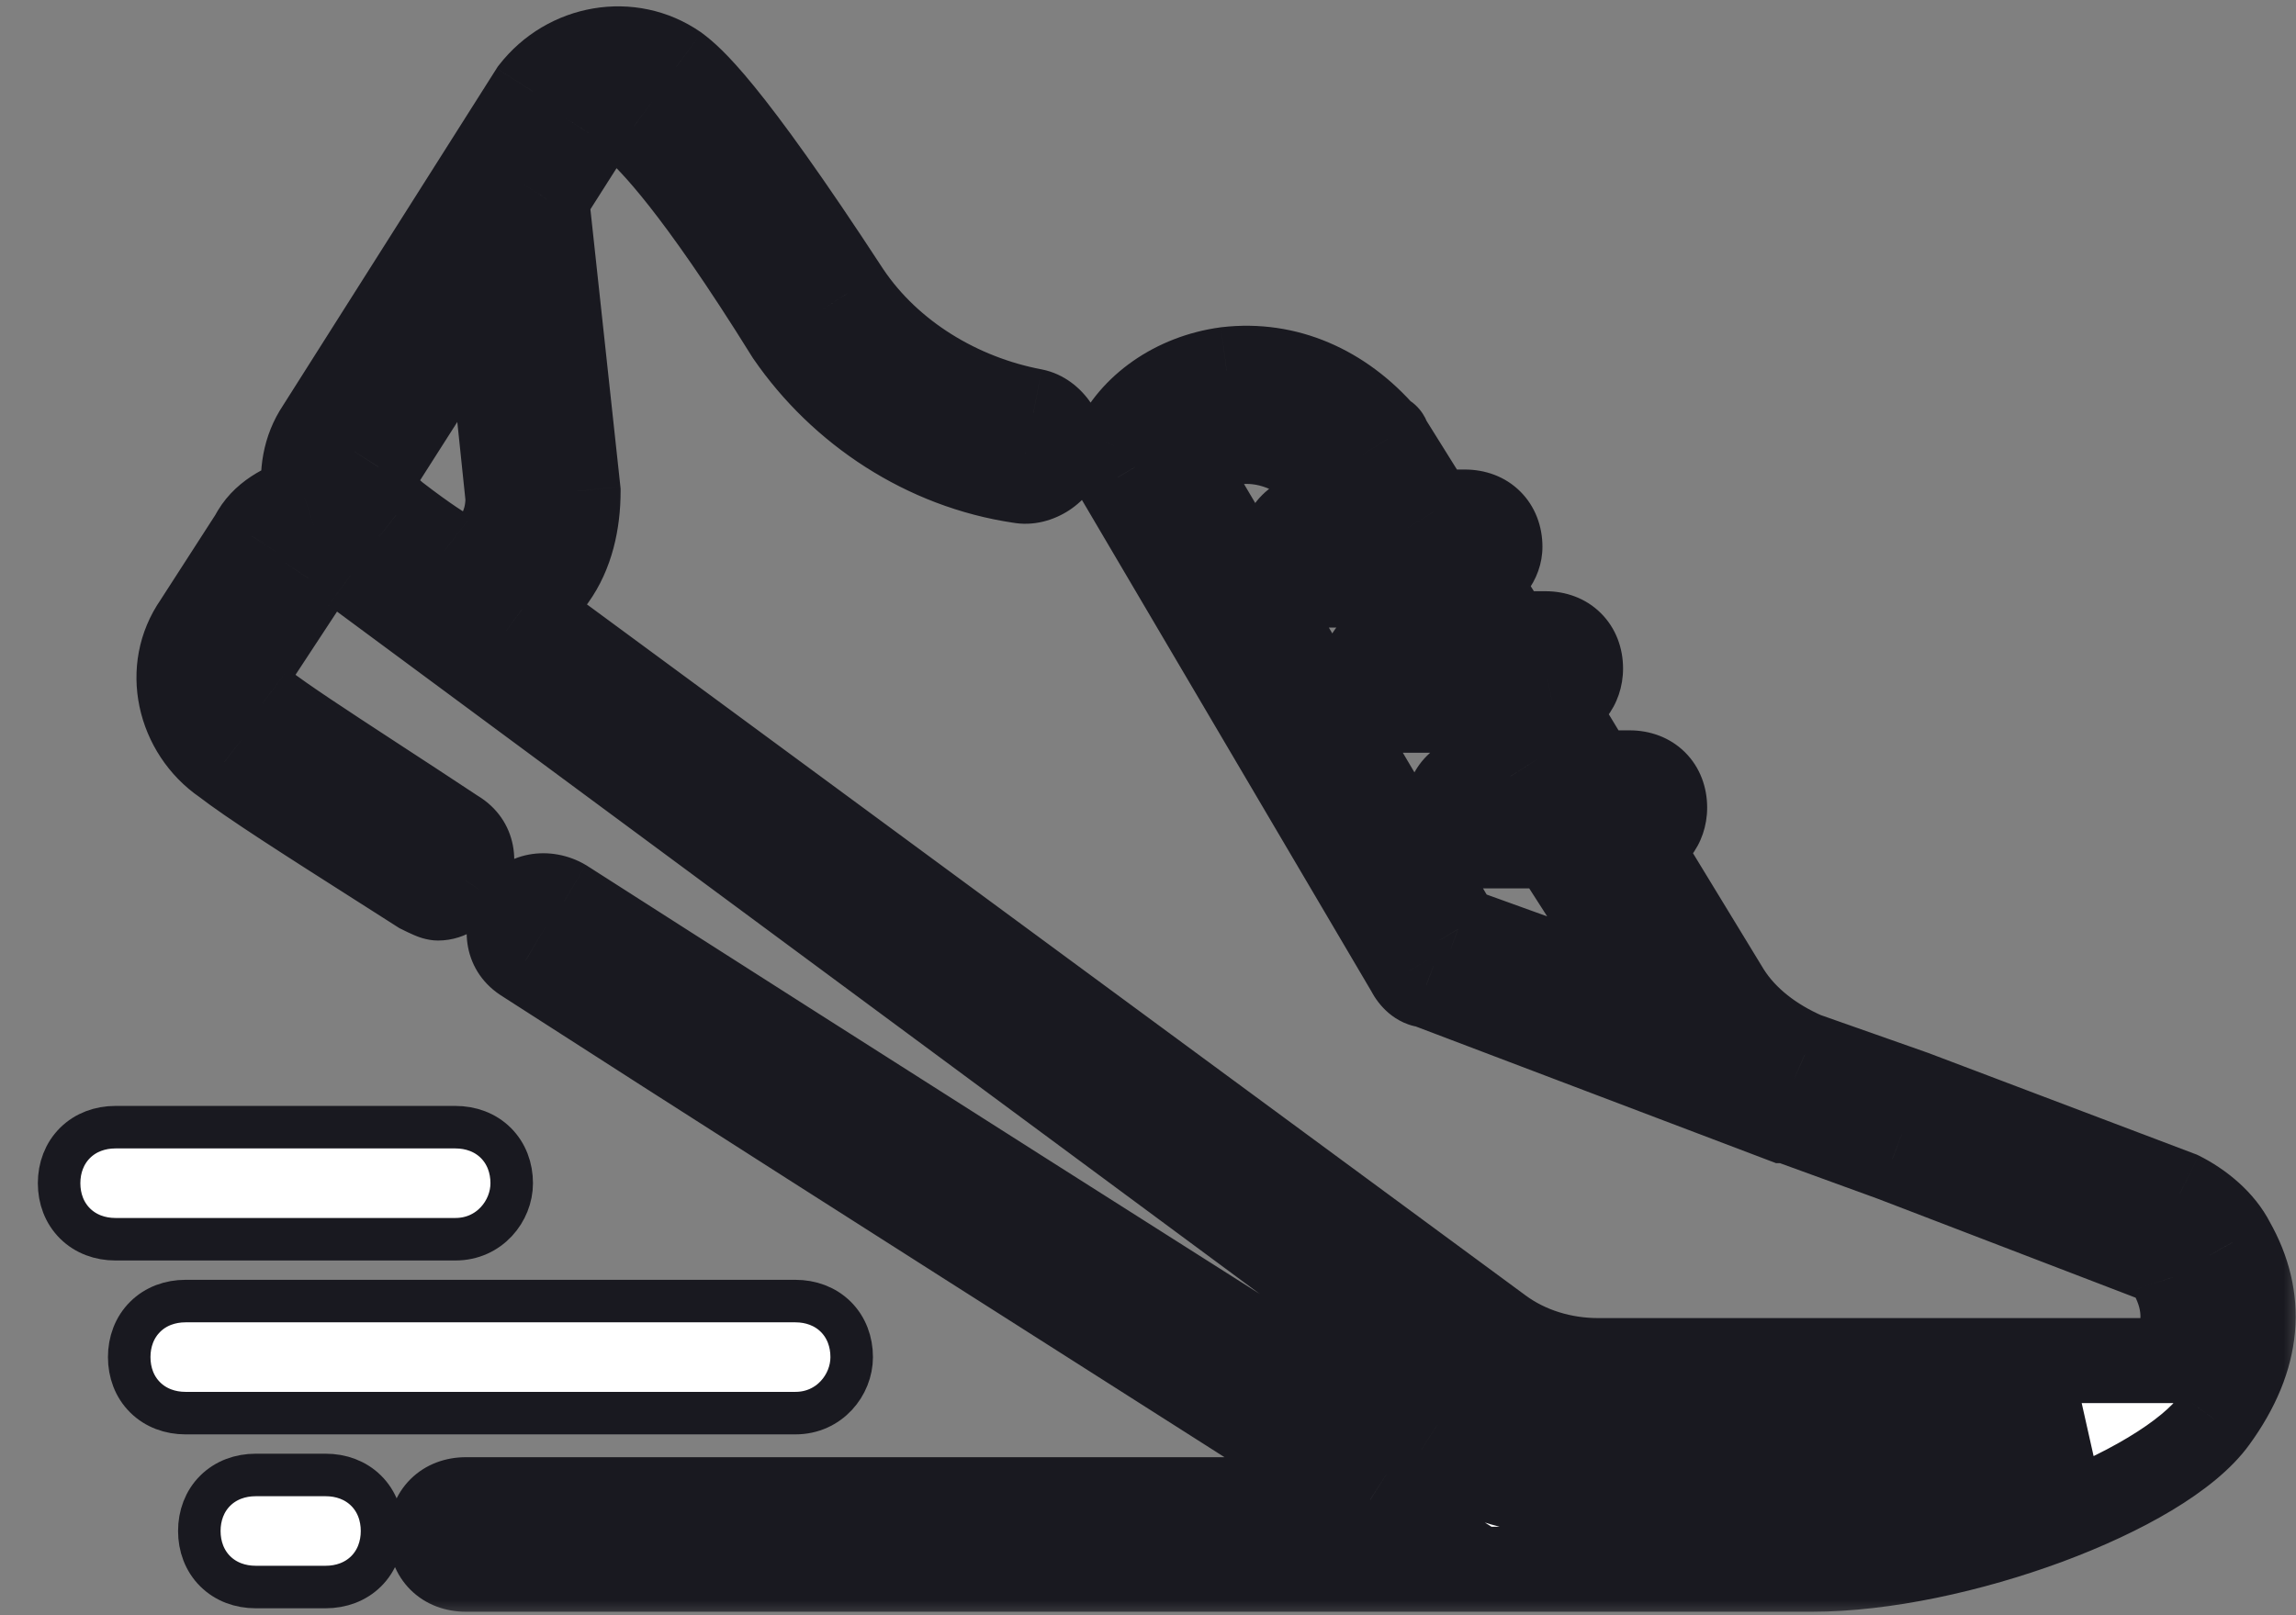 <svg width="54" height="38" viewBox="0 0 54 38" fill="none" xmlns="http://www.w3.org/2000/svg">
<rect x="0" y="0" width="54" height="38" fill="#808080" stroke="none"/>
<g id="Logo">
<g id="noun_Running_1473810">
<g id="Group">
<path id="Path" d="M20.031 31.927C20.031 31.567 19.908 31.229 19.657 30.979C19.406 30.73 19.067 30.609 18.707 30.609H4.363C4.004 30.609 3.664 30.73 3.414 30.979C3.162 31.229 3.039 31.567 3.039 31.927C3.039 32.288 3.162 32.626 3.414 32.875C3.664 33.124 4.004 33.245 4.363 33.245H18.707C19.506 33.245 20.031 32.583 20.031 31.927Z" fill="white" stroke="#191920"/>
<path id="Path_2" d="M7.661 34.7H6.012C5.652 34.7 5.313 34.821 5.062 35.07C4.811 35.319 4.688 35.658 4.688 36.018C4.688 36.378 4.811 36.717 5.062 36.966C5.313 37.215 5.652 37.336 6.012 37.336H7.661C8.021 37.336 8.36 37.215 8.611 36.966C8.862 36.717 8.985 36.378 8.985 36.018C8.985 35.658 8.862 35.319 8.611 35.07C8.36 34.821 8.021 34.7 7.661 34.7Z" fill="white" stroke="#191920"/>
<path id="Path_3" d="M12.035 27.836C12.035 27.476 11.912 27.138 11.661 26.888C11.41 26.639 11.071 26.518 10.711 26.518H2.715C2.355 26.518 2.016 26.639 1.765 26.888C1.514 27.138 1.39 27.476 1.39 27.836C1.39 28.197 1.514 28.535 1.765 28.784C2.016 29.033 2.355 29.154 2.715 29.154H10.711C11.51 29.154 12.035 28.492 12.035 27.836Z" fill="white" stroke="#191920"/>
<g id="Shape">
<mask id="path-4-outside-1_0_4" maskUnits="userSpaceOnUse" x="2.211" y="-0.851" width="52" height="39" fill="black">
<rect fill="white" x="2.211" y="-0.851" width="52" height="39"/>
<path fill-rule="evenodd" clip-rule="evenodd" d="M52.505 29.227C52.258 28.736 51.764 28.327 51.269 28.082L45.004 25.709L42.449 24.809C41.707 24.482 41.047 23.991 40.635 23.336L38.492 19.818C38.904 19.736 39.151 19.409 39.151 19C39.151 18.509 38.821 18.182 38.327 18.182H37.502L36.513 16.546C36.925 16.464 37.173 16.136 37.173 15.727C37.173 15.236 36.843 14.909 36.348 14.909H35.524L34.7 13.6C35.029 13.518 35.277 13.191 35.277 12.864C35.277 12.373 34.947 12.046 34.452 12.046H33.71L32.639 10.327C32.639 10.327 32.639 10.245 32.556 10.245C31.567 9.1 30.248 8.527 28.847 8.691C27.61 8.855 26.621 9.591 26.209 10.491C26.126 10.736 26.126 10.982 26.291 11.227L33.133 22.846C33.216 23.009 33.381 23.173 33.545 23.173L41.954 26.364H42.036L44.509 27.264L50.692 29.636C50.857 29.718 51.022 29.8 51.104 30.046C51.434 30.7 51.434 31.355 51.022 32.009H37.585C36.761 32.009 35.936 31.764 35.277 31.273L12.277 14.336C12.277 14.336 12.607 14.173 13.019 13.6C13.431 13.027 13.596 12.291 13.596 11.555L12.854 4.682L13.844 3.127C14.091 2.8 14.585 2.718 14.915 2.964C14.933 2.982 14.956 3.003 14.982 3.028C15.315 3.346 16.327 4.31 18.542 7.873C19.779 9.673 21.757 10.982 23.983 11.309C24.395 11.391 24.89 11.064 24.972 10.655C25.055 10.245 24.725 9.755 24.313 9.673C22.582 9.345 20.933 8.364 19.944 6.891C17.058 2.473 16.234 1.818 15.904 1.573C14.833 0.836 13.349 1.082 12.525 2.145L7.496 10.082C7.166 10.573 7.084 11.146 7.166 11.718C6.672 11.882 6.177 12.127 5.93 12.618L4.611 14.664C3.869 15.727 4.199 17.2 5.27 17.936C5.911 18.431 7.166 19.23 8.983 20.388C9.27 20.571 9.572 20.763 9.887 20.964L9.887 20.964C10.052 21.046 10.216 21.127 10.299 21.127C10.546 21.127 10.793 20.964 10.958 20.718C11.206 20.309 11.123 19.818 10.711 19.573C10.004 19.105 9.363 18.686 8.794 18.315C7.573 17.517 6.683 16.936 6.177 16.546C5.847 16.3 5.765 15.891 6.012 15.482L7.249 13.6C7.496 13.273 7.991 13.191 8.32 13.436L34.205 32.582C35.194 33.318 36.348 33.645 37.502 33.645H48.878C47.147 34.464 44.757 35.2 42.696 35.2H39.811H37.42C36.019 35.2 34.617 34.791 33.463 34.054C28.682 31.027 19.779 25.382 13.267 21.209C12.854 20.964 12.36 21.046 12.112 21.454C11.865 21.864 11.947 22.355 12.36 22.6C16.538 25.293 21.716 28.588 26.154 31.413C28.459 32.879 30.564 34.219 32.227 35.282H10.958C10.464 35.282 10.134 35.609 10.134 36.1C10.134 36.591 10.464 36.918 10.958 36.918H37.42H39.811H42.613C45.993 36.918 50.857 35.118 52.093 33.4C53.165 31.927 53.247 30.536 52.505 29.227ZM34.287 21.864L27.858 10.982C28.105 10.736 28.517 10.491 29.012 10.409C29.506 10.327 30.413 10.409 31.237 11.309L31.732 12.127H30.99C30.495 12.127 30.166 12.454 30.166 12.945C30.166 13.436 30.495 13.764 30.99 13.764H32.721L33.545 15.073H32.886C32.391 15.073 32.062 15.4 32.062 15.891C32.062 16.382 32.391 16.709 32.886 16.709H34.535L35.524 18.264H34.864C34.37 18.264 34.04 18.591 34.04 19.082C34.04 19.573 34.37 19.9 34.864 19.9H36.513L38.821 23.5L34.287 21.864ZM11.453 6.973L8.897 10.982C8.733 11.309 8.815 11.718 9.31 12.127C10.052 12.7 10.464 12.945 10.464 12.945C11.15 13.475 11.483 12.955 11.66 12.68C11.675 12.658 11.688 12.637 11.7 12.618C11.865 12.373 11.947 12.046 11.947 11.718L11.453 6.973Z"/>
</mask>
<path fill-rule="evenodd" clip-rule="evenodd" d="M52.505 29.227C52.258 28.736 51.764 28.327 51.269 28.082L45.004 25.709L42.449 24.809C41.707 24.482 41.047 23.991 40.635 23.336L38.492 19.818C38.904 19.736 39.151 19.409 39.151 19C39.151 18.509 38.821 18.182 38.327 18.182H37.502L36.513 16.546C36.925 16.464 37.173 16.136 37.173 15.727C37.173 15.236 36.843 14.909 36.348 14.909H35.524L34.7 13.6C35.029 13.518 35.277 13.191 35.277 12.864C35.277 12.373 34.947 12.046 34.452 12.046H33.71L32.639 10.327C32.639 10.327 32.639 10.245 32.556 10.245C31.567 9.1 30.248 8.527 28.847 8.691C27.61 8.855 26.621 9.591 26.209 10.491C26.126 10.736 26.126 10.982 26.291 11.227L33.133 22.846C33.216 23.009 33.381 23.173 33.545 23.173L41.954 26.364H42.036L44.509 27.264L50.692 29.636C50.857 29.718 51.022 29.8 51.104 30.046C51.434 30.7 51.434 31.355 51.022 32.009H37.585C36.761 32.009 35.936 31.764 35.277 31.273L12.277 14.336C12.277 14.336 12.607 14.173 13.019 13.6C13.431 13.027 13.596 12.291 13.596 11.555L12.854 4.682L13.844 3.127C14.091 2.8 14.585 2.718 14.915 2.964C14.933 2.982 14.956 3.003 14.982 3.028C15.315 3.346 16.327 4.31 18.542 7.873C19.779 9.673 21.757 10.982 23.983 11.309C24.395 11.391 24.89 11.064 24.972 10.655C25.055 10.245 24.725 9.755 24.313 9.673C22.582 9.345 20.933 8.364 19.944 6.891C17.058 2.473 16.234 1.818 15.904 1.573C14.833 0.836 13.349 1.082 12.525 2.145L7.496 10.082C7.166 10.573 7.084 11.146 7.166 11.718C6.672 11.882 6.177 12.127 5.93 12.618L4.611 14.664C3.869 15.727 4.199 17.2 5.27 17.936C5.911 18.431 7.166 19.23 8.983 20.388C9.27 20.571 9.572 20.763 9.887 20.964L9.887 20.964C10.052 21.046 10.216 21.127 10.299 21.127C10.546 21.127 10.793 20.964 10.958 20.718C11.206 20.309 11.123 19.818 10.711 19.573C10.004 19.105 9.363 18.686 8.794 18.315C7.573 17.517 6.683 16.936 6.177 16.546C5.847 16.3 5.765 15.891 6.012 15.482L7.249 13.6C7.496 13.273 7.991 13.191 8.32 13.436L34.205 32.582C35.194 33.318 36.348 33.645 37.502 33.645H48.878C47.147 34.464 44.757 35.2 42.696 35.2H39.811H37.42C36.019 35.2 34.617 34.791 33.463 34.054C28.682 31.027 19.779 25.382 13.267 21.209C12.854 20.964 12.36 21.046 12.112 21.454C11.865 21.864 11.947 22.355 12.36 22.6C16.538 25.293 21.716 28.588 26.154 31.413C28.459 32.879 30.564 34.219 32.227 35.282H10.958C10.464 35.282 10.134 35.609 10.134 36.1C10.134 36.591 10.464 36.918 10.958 36.918H37.42H39.811H42.613C45.993 36.918 50.857 35.118 52.093 33.4C53.165 31.927 53.247 30.536 52.505 29.227ZM34.287 21.864L27.858 10.982C28.105 10.736 28.517 10.491 29.012 10.409C29.506 10.327 30.413 10.409 31.237 11.309L31.732 12.127H30.99C30.495 12.127 30.166 12.454 30.166 12.945C30.166 13.436 30.495 13.764 30.99 13.764H32.721L33.545 15.073H32.886C32.391 15.073 32.062 15.4 32.062 15.891C32.062 16.382 32.391 16.709 32.886 16.709H34.535L35.524 18.264H34.864C34.37 18.264 34.04 18.591 34.04 19.082C34.04 19.573 34.37 19.9 34.864 19.9H36.513L38.821 23.5L34.287 21.864ZM11.453 6.973L8.897 10.982C8.733 11.309 8.815 11.718 9.31 12.127C10.052 12.7 10.464 12.945 10.464 12.945C11.15 13.475 11.483 12.955 11.66 12.68C11.675 12.658 11.688 12.637 11.7 12.618C11.865 12.373 11.947 12.046 11.947 11.718L11.453 6.973Z" fill="white"/>
<path d="M51.269 28.082L51.714 27.186L51.669 27.164L51.623 27.147L51.269 28.082ZM52.505 29.227L51.612 29.677L51.623 29.699L51.636 29.72L52.505 29.227ZM45.004 25.709L45.358 24.774L45.347 24.77L45.336 24.766L45.004 25.709ZM42.449 24.809L42.045 25.724L42.08 25.739L42.116 25.752L42.449 24.809ZM40.635 23.336L39.781 23.857L39.785 23.863L39.789 23.869L40.635 23.336ZM38.492 19.818L38.297 18.837L36.893 19.116L37.638 20.338L38.492 19.818ZM37.502 18.182L36.647 18.699L36.938 19.182H37.502V18.182ZM36.513 16.546L36.318 15.565L34.919 15.842L35.657 17.063L36.513 16.546ZM35.524 14.909L34.678 15.442L34.972 15.909H35.524V14.909ZM34.7 13.6L34.459 12.629L33.116 12.963L33.853 14.133L34.7 13.6ZM33.71 12.046L32.862 12.575L33.156 13.046H33.71V12.046ZM32.639 10.327H31.639V10.614L31.79 10.857L32.639 10.327ZM32.556 10.245L31.799 10.899L32.099 11.245H32.556V10.245ZM28.847 8.691L28.731 7.698L28.723 7.699L28.715 7.7L28.847 8.691ZM26.209 10.491L25.3 10.075L25.278 10.123L25.261 10.172L26.209 10.491ZM26.291 11.227L27.153 10.72L27.138 10.694L27.121 10.67L26.291 11.227ZM33.133 22.846L34.026 22.395L34.012 22.366L33.995 22.338L33.133 22.846ZM33.545 23.173L33.9 22.238L33.729 22.173H33.545V23.173ZM41.954 26.364L41.599 27.299L41.77 27.364H41.954V26.364ZM42.036 26.364L42.378 25.424L42.213 25.364H42.036V26.364ZM44.509 27.264L44.868 26.33L44.859 26.327L44.851 26.324L44.509 27.264ZM50.692 29.636L51.136 28.741L51.094 28.72L51.05 28.703L50.692 29.636ZM51.104 30.046L50.156 30.364L50.179 30.432L50.211 30.495L51.104 30.046ZM51.022 32.009V33.009H51.574L51.868 32.542L51.022 32.009ZM35.277 31.273L35.874 30.471L35.87 30.468L35.277 31.273ZM12.277 14.336L11.833 13.441L10.364 14.169L11.684 15.142L12.277 14.336ZM13.596 11.555H14.596V11.501L14.591 11.447L13.596 11.555ZM12.854 4.682L12.011 4.145L11.822 4.441L11.86 4.789L12.854 4.682ZM13.844 3.127L13.046 2.524L13.021 2.556L13 2.59L13.844 3.127ZM14.915 2.964L15.62 2.254L15.569 2.204L15.512 2.161L14.915 2.964ZM14.982 3.028L15.672 2.304L15.672 2.304L14.982 3.028ZM18.542 7.873L17.693 8.401L17.705 8.42L17.718 8.439L18.542 7.873ZM23.983 11.309L24.178 10.328L24.153 10.323L24.128 10.32L23.983 11.309ZM24.313 9.673L24.508 8.692L24.498 8.69L24.313 9.673ZM19.944 6.891L19.106 7.438L19.114 7.448L19.944 6.891ZM15.904 1.573L16.502 0.771L16.486 0.759L16.471 0.749L15.904 1.573ZM12.525 2.145L11.734 1.533L11.705 1.57L11.68 1.61L12.525 2.145ZM7.496 10.082L8.326 10.639L8.334 10.628L8.341 10.617L7.496 10.082ZM7.166 11.718L7.48 12.668L8.275 12.405L8.156 11.576L7.166 11.718ZM5.93 12.618L6.77 13.16L6.799 13.116L6.823 13.068L5.93 12.618ZM4.611 14.664L5.431 15.236L5.441 15.221L5.451 15.206L4.611 14.664ZM5.27 17.936L5.881 17.145L5.859 17.128L5.837 17.112L5.27 17.936ZM8.983 20.388L9.52 19.544L9.52 19.544L8.983 20.388ZM9.887 20.964L9.349 21.807L9.393 21.835L9.439 21.858L9.887 20.964ZM9.887 20.964L9.439 21.858L9.442 21.859L9.887 20.964ZM10.958 20.718L11.788 21.276L11.802 21.256L11.814 21.235L10.958 20.718ZM10.711 19.573L10.159 20.407L10.179 20.42L10.199 20.432L10.711 19.573ZM8.794 18.315L9.341 17.478L9.341 17.478L8.794 18.315ZM6.177 16.546L6.788 15.754L6.781 15.748L6.774 15.743L6.177 16.546ZM6.012 15.482L5.176 14.933L5.166 14.948L5.156 14.964L6.012 15.482ZM7.249 13.6L6.451 12.997L6.431 13.023L6.413 13.051L7.249 13.6ZM8.32 13.436L7.723 14.239L7.726 14.24L8.32 13.436ZM34.205 32.582L34.802 31.78L34.8 31.778L34.205 32.582ZM48.878 33.645L49.306 34.55L48.878 32.645V33.645ZM33.463 34.054L34.001 33.212L33.998 33.21L33.463 34.054ZM13.267 21.209L13.806 20.367L13.792 20.358L13.778 20.35L13.267 21.209ZM12.112 21.454L12.968 21.972L12.968 21.972L12.112 21.454ZM12.36 22.6L12.901 21.759L12.887 21.75L12.871 21.741L12.36 22.6ZM26.154 31.413L25.617 32.256L25.617 32.256L26.154 31.413ZM32.227 35.282V36.282H35.648L32.765 34.439L32.227 35.282ZM52.093 33.4L51.285 32.812L51.282 32.816L52.093 33.4ZM27.858 10.982L27.153 10.272L26.601 10.82L26.997 11.491L27.858 10.982ZM34.287 21.864L33.426 22.372L33.609 22.682L33.948 22.804L34.287 21.864ZM29.012 10.409L28.848 9.422L28.848 9.422L29.012 10.409ZM31.237 11.309L32.093 10.792L32.042 10.707L31.975 10.634L31.237 11.309ZM31.732 12.127V13.127H33.505L32.588 11.61L31.732 12.127ZM32.721 13.764L33.567 13.231L33.273 12.764H32.721V13.764ZM33.545 15.073V16.073H35.357L34.392 14.54L33.545 15.073ZM34.535 16.709L35.378 16.172L35.084 15.709H34.535V16.709ZM35.524 18.264V19.264H37.346L36.368 17.727L35.524 18.264ZM36.513 19.9L37.355 19.36L37.06 18.9H36.513V19.9ZM38.821 23.5L38.482 24.441L41.254 25.441L39.663 22.96L38.821 23.5ZM8.897 10.982L8.054 10.444L8.027 10.487L8.004 10.532L8.897 10.982ZM11.453 6.973L12.447 6.869L12.15 4.018L10.61 6.435L11.453 6.973ZM9.31 12.127L8.672 12.898L8.685 12.909L8.699 12.919L9.31 12.127ZM10.464 12.945L11.075 12.154L11.027 12.117L10.975 12.086L10.464 12.945ZM11.66 12.68L12.502 13.22L12.502 13.22L11.66 12.68ZM11.7 12.618L12.53 13.176L12.53 13.176L11.7 12.618ZM11.947 11.718H12.947V11.666L12.942 11.614L11.947 11.718ZM50.825 28.978C51.194 29.161 51.492 29.438 51.612 29.677L53.399 28.777C53.024 28.035 52.333 27.494 51.714 27.186L50.825 28.978ZM44.65 26.644L50.915 29.017L51.623 27.147L45.358 24.774L44.65 26.644ZM42.116 25.752L44.672 26.652L45.336 24.766L42.781 23.866L42.116 25.752ZM39.789 23.869C40.336 24.738 41.176 25.341 42.045 25.724L42.852 23.894C42.237 23.623 41.759 23.244 41.481 22.803L39.789 23.869ZM37.638 20.338L39.781 23.857L41.489 22.816L39.346 19.298L37.638 20.338ZM38.151 19C38.151 19.001 38.152 18.961 38.192 18.911C38.21 18.888 38.233 18.869 38.255 18.855C38.277 18.842 38.293 18.838 38.297 18.837L38.686 20.799C39.596 20.618 40.151 19.855 40.151 19H38.151ZM38.327 19.182C38.349 19.182 38.289 19.185 38.22 19.117C38.189 19.086 38.17 19.053 38.159 19.026C38.149 19.001 38.151 18.989 38.151 19H40.151C40.151 18.525 39.987 18.052 39.629 17.697C39.271 17.342 38.799 17.182 38.327 17.182V19.182ZM37.502 19.182H38.327V17.182H37.502V19.182ZM35.657 17.063L36.647 18.699L38.358 17.665L37.369 16.028L35.657 17.063ZM36.173 15.727C36.173 15.728 36.174 15.688 36.213 15.638C36.232 15.615 36.254 15.596 36.276 15.583C36.299 15.569 36.315 15.565 36.318 15.565L36.708 17.526C37.618 17.346 38.173 16.582 38.173 15.727H36.173ZM36.348 15.909C36.371 15.909 36.31 15.912 36.242 15.844C36.211 15.813 36.191 15.78 36.181 15.754C36.171 15.728 36.173 15.717 36.173 15.727H38.173C38.173 15.252 38.008 14.78 37.65 14.424C37.293 14.069 36.821 13.909 36.348 13.909V15.909ZM35.524 15.909H36.348V13.909H35.524V15.909ZM33.853 14.133L34.678 15.442L36.37 14.376L35.546 13.067L33.853 14.133ZM34.277 12.864C34.277 12.78 34.305 12.732 34.321 12.711C34.338 12.689 34.379 12.649 34.459 12.629L34.94 14.571C35.724 14.376 36.277 13.643 36.277 12.864H34.277ZM34.452 13.046C34.475 13.046 34.414 13.049 34.346 12.98C34.315 12.95 34.295 12.917 34.285 12.89C34.275 12.864 34.277 12.853 34.277 12.864H36.277C36.277 12.389 36.112 11.916 35.754 11.561C35.397 11.206 34.925 11.046 34.452 11.046V13.046ZM33.71 13.046H34.452V11.046H33.71V13.046ZM31.79 10.857L32.862 12.575L34.559 11.516L33.487 9.798L31.79 10.857ZM32.556 11.245C32.403 11.245 32.222 11.205 32.052 11.092C31.888 10.984 31.79 10.845 31.735 10.736C31.683 10.631 31.661 10.538 31.651 10.48C31.646 10.449 31.643 10.42 31.641 10.396C31.64 10.383 31.64 10.371 31.639 10.36C31.639 10.354 31.639 10.349 31.639 10.343C31.639 10.341 31.639 10.338 31.639 10.335C31.639 10.334 31.639 10.332 31.639 10.331C31.639 10.331 31.639 10.33 31.639 10.329C31.639 10.329 31.639 10.328 31.639 10.328C31.639 10.328 31.639 10.327 32.639 10.327C33.639 10.327 33.639 10.327 33.639 10.326C33.639 10.326 33.639 10.326 33.639 10.325C33.639 10.325 33.639 10.324 33.639 10.323C33.639 10.322 33.639 10.321 33.639 10.319C33.639 10.316 33.639 10.314 33.639 10.311C33.639 10.305 33.638 10.299 33.638 10.293C33.638 10.28 33.637 10.267 33.636 10.252C33.634 10.223 33.63 10.188 33.624 10.149C33.611 10.075 33.585 9.962 33.522 9.836C33.456 9.707 33.343 9.548 33.156 9.424C32.962 9.296 32.75 9.245 32.556 9.245V11.245ZM28.963 9.684C29.992 9.564 30.997 9.97 31.799 10.899L33.313 9.592C32.137 8.23 30.504 7.491 28.731 7.698L28.963 9.684ZM27.118 10.907C27.371 10.355 28.042 9.806 28.978 9.682L28.715 7.7C27.179 7.903 25.871 8.826 25.3 10.075L27.118 10.907ZM27.121 10.67C27.124 10.673 27.131 10.686 27.139 10.707C27.147 10.729 27.152 10.752 27.154 10.775C27.158 10.821 27.147 10.838 27.157 10.809L25.261 10.172C25.104 10.639 25.084 11.223 25.461 11.785L27.121 10.67ZM33.995 22.338L27.153 10.72L25.43 11.735L32.272 23.353L33.995 22.338ZM33.545 22.173C33.789 22.173 33.929 22.286 33.956 22.309C33.995 22.341 34.013 22.369 34.026 22.395L32.24 23.295C32.336 23.486 32.478 23.677 32.66 23.832C32.832 23.978 33.137 24.173 33.545 24.173V22.173ZM42.309 25.429L33.9 22.238L33.191 24.108L41.599 27.299L42.309 25.429ZM42.036 25.364H41.954V27.364H42.036V25.364ZM44.851 26.324L42.378 25.424L41.694 27.303L44.167 28.203L44.851 26.324ZM51.05 28.703L44.868 26.33L44.151 28.197L50.334 30.57L51.05 28.703ZM52.052 29.727C51.829 29.064 51.313 28.828 51.136 28.741L50.247 30.532C50.293 30.555 50.306 30.562 50.315 30.567C50.32 30.57 50.304 30.561 50.281 30.541C50.256 30.52 50.227 30.49 50.202 30.453C50.177 30.416 50.163 30.384 50.156 30.364L52.052 29.727ZM51.868 32.542C52.48 31.57 52.473 30.541 51.997 29.596L50.211 30.495C50.394 30.859 50.388 31.139 50.175 31.476L51.868 32.542ZM37.585 33.009H51.022V31.009H37.585V33.009ZM34.679 32.075C35.529 32.708 36.569 33.009 37.585 33.009V31.009C36.952 31.009 36.343 30.82 35.874 30.471L34.679 32.075ZM11.684 15.142L34.684 32.078L35.87 30.468L12.87 13.531L11.684 15.142ZM12.207 13.016C12.05 13.236 11.921 13.358 11.851 13.417C11.815 13.447 11.794 13.461 11.79 13.463C11.788 13.465 11.79 13.463 11.797 13.459C11.801 13.457 11.806 13.455 11.811 13.451C11.814 13.45 11.818 13.448 11.821 13.447C11.823 13.445 11.825 13.445 11.827 13.444C11.828 13.443 11.829 13.443 11.83 13.442C11.83 13.442 11.831 13.442 11.831 13.441C11.831 13.441 11.832 13.441 11.832 13.441C11.832 13.441 11.833 13.441 12.277 14.336C12.722 15.232 12.722 15.232 12.723 15.232C12.723 15.232 12.723 15.232 12.723 15.231C12.724 15.231 12.725 15.231 12.725 15.23C12.726 15.23 12.727 15.229 12.728 15.229C12.731 15.228 12.733 15.226 12.735 15.225C12.74 15.223 12.745 15.22 12.751 15.217C12.762 15.211 12.774 15.205 12.787 15.197C12.814 15.182 12.845 15.163 12.88 15.14C12.951 15.094 13.038 15.032 13.137 14.949C13.335 14.782 13.577 14.537 13.831 14.184L12.207 13.016ZM12.596 11.555C12.596 12.159 12.459 12.667 12.207 13.016L13.831 14.184C14.404 13.388 14.596 12.423 14.596 11.555H12.596ZM11.86 4.789L12.602 11.662L14.591 11.447L13.848 4.574L11.86 4.789ZM13 2.59L12.011 4.145L13.698 5.219L14.687 3.664L13 2.59ZM15.512 2.161C14.722 1.573 13.609 1.779 13.046 2.524L14.641 3.73C14.595 3.791 14.541 3.813 14.503 3.819C14.464 3.825 14.392 3.821 14.318 3.766L15.512 2.161ZM15.672 2.304C15.643 2.276 15.629 2.263 15.62 2.254L14.211 3.673C14.238 3.7 14.268 3.729 14.292 3.752L15.672 2.304ZM19.392 7.345C17.144 3.729 16.081 2.694 15.672 2.304L14.292 3.752C14.55 3.997 15.511 4.89 17.693 8.401L19.392 7.345ZM24.128 10.32C22.195 10.035 20.455 8.891 19.367 7.306L17.718 8.439C19.102 10.454 21.32 11.928 23.838 12.299L24.128 10.32ZM23.992 10.457C24.005 10.395 24.028 10.359 24.037 10.346C24.047 10.332 24.052 10.33 24.049 10.332C24.047 10.334 24.05 10.33 24.065 10.327C24.079 10.323 24.119 10.316 24.178 10.328L23.788 12.29C24.311 12.394 24.802 12.232 25.153 12C25.503 11.768 25.847 11.378 25.953 10.852L23.992 10.457ZM24.118 10.654C24.059 10.642 24.024 10.62 24.012 10.611C24.005 10.606 24.001 10.602 24 10.601C23.999 10.6 23.998 10.599 23.998 10.599C23.998 10.599 23.998 10.599 23.998 10.598C23.998 10.598 23.998 10.598 23.997 10.598C23.997 10.598 23.997 10.597 23.996 10.595C23.995 10.593 23.993 10.588 23.991 10.579C23.987 10.562 23.979 10.519 23.992 10.457L25.953 10.852C26.059 10.326 25.893 9.833 25.658 9.483C25.423 9.134 25.03 8.796 24.508 8.692L24.118 10.654ZM19.114 7.448C20.271 9.172 22.168 10.285 24.127 10.655L24.498 8.69C22.995 8.406 21.595 7.556 20.774 6.333L19.114 7.448ZM15.307 2.375C15.481 2.504 16.222 3.021 19.106 7.438L20.781 6.344C17.895 1.924 16.988 1.132 16.502 0.771L15.307 2.375ZM13.315 2.758C13.828 2.096 14.721 1.973 15.338 2.397L16.471 0.749C14.944 -0.3 12.87 0.068 11.734 1.533L13.315 2.758ZM8.341 10.617L13.369 2.681L11.68 1.61L6.651 9.547L8.341 10.617ZM8.156 11.576C8.1 11.189 8.165 10.88 8.326 10.639L6.666 9.524C6.168 10.265 6.067 11.102 6.176 11.861L8.156 11.576ZM6.823 13.068C6.881 12.952 7.037 12.814 7.48 12.668L6.852 10.769C6.307 10.949 5.473 11.302 5.037 12.168L6.823 13.068ZM5.451 15.206L6.77 13.16L5.089 12.076L3.77 14.122L5.451 15.206ZM5.837 17.112C5.182 16.662 5.034 15.805 5.431 15.236L3.791 14.091C2.704 15.65 3.215 17.738 4.704 18.761L5.837 17.112ZM9.52 19.544C7.678 18.371 6.476 17.604 5.881 17.145L4.659 18.728C5.346 19.258 6.654 20.09 8.446 21.231L9.52 19.544ZM10.425 20.121C10.109 19.919 9.808 19.727 9.52 19.544L8.446 21.231C8.733 21.414 9.034 21.606 9.349 21.807L10.425 20.121ZM10.334 20.069L10.334 20.069L9.439 21.858L9.439 21.858L10.334 20.069ZM10.299 20.127C10.335 20.127 10.365 20.13 10.389 20.132C10.413 20.135 10.434 20.138 10.449 20.141C10.48 20.147 10.502 20.153 10.512 20.156C10.523 20.159 10.528 20.161 10.527 20.161C10.527 20.161 10.523 20.159 10.515 20.156C10.499 20.149 10.475 20.138 10.442 20.122C10.409 20.106 10.374 20.089 10.331 20.068L9.442 21.859C9.517 21.897 9.628 21.952 9.732 21.996C9.787 22.02 10.026 22.127 10.299 22.127V20.127ZM10.128 20.161C10.115 20.18 10.11 20.179 10.126 20.169C10.141 20.159 10.2 20.127 10.299 20.127V22.127C10.983 22.127 11.504 21.699 11.788 21.276L10.128 20.161ZM10.199 20.432C10.188 20.425 10.165 20.408 10.143 20.377C10.122 20.347 10.108 20.314 10.102 20.282C10.089 20.217 10.11 20.189 10.102 20.201L11.814 21.235C12.302 20.428 12.185 19.287 11.223 18.713L10.199 20.432ZM8.247 19.152C8.816 19.524 9.455 19.941 10.159 20.407L11.263 18.739C10.553 18.269 9.91 17.849 9.341 17.478L8.247 19.152ZM5.566 17.337C6.112 17.758 7.046 18.367 8.247 19.152L9.341 17.478C8.1 16.667 7.255 16.114 6.788 15.754L5.566 17.337ZM5.156 14.964C4.93 15.339 4.815 15.784 4.892 16.241C4.969 16.702 5.227 17.085 5.58 17.348L6.774 15.743C6.783 15.75 6.802 15.767 6.822 15.798C6.842 15.83 6.858 15.868 6.864 15.909C6.879 15.998 6.847 16.034 6.868 15.999L5.156 14.964ZM6.413 13.051L5.176 14.933L6.848 16.031L8.084 14.149L6.413 13.051ZM8.918 12.634C8.127 12.046 7.014 12.252 6.451 12.997L8.047 14.203C8.001 14.264 7.946 14.286 7.908 14.291C7.869 14.297 7.798 14.294 7.723 14.239L8.918 12.634ZM34.8 31.778L8.915 12.632L7.726 14.24L33.61 33.386L34.8 31.778ZM37.502 32.645C36.539 32.645 35.6 32.374 34.802 31.78L33.608 33.384C34.788 34.263 36.158 34.645 37.502 34.645V32.645ZM48.878 32.645H37.502V34.645H48.878V32.645ZM42.696 36.2C44.955 36.2 47.495 35.405 49.306 34.55L48.451 32.741C46.799 33.522 44.559 34.2 42.696 34.2V36.2ZM39.811 36.2H42.696V34.2H39.811V36.2ZM37.42 36.2H39.811V34.2H37.42V36.2ZM32.925 34.898C34.242 35.738 35.83 36.2 37.42 36.2V34.2C36.207 34.2 34.992 33.844 34.001 33.212L32.925 34.898ZM12.727 22.051C19.242 26.225 28.147 31.872 32.928 34.899L33.998 33.21C29.217 30.182 20.316 24.538 13.806 20.367L12.727 22.051ZM12.968 21.972C12.96 21.985 12.943 22.007 12.913 22.028C12.883 22.049 12.851 22.061 12.822 22.067C12.764 22.079 12.741 22.06 12.755 22.068L13.778 20.35C12.975 19.872 11.835 19.981 11.257 20.937L12.968 21.972ZM12.871 21.741C12.883 21.748 12.906 21.765 12.927 21.795C12.949 21.826 12.963 21.859 12.969 21.891C12.982 21.956 12.961 21.984 12.968 21.972L11.257 20.937C10.768 21.745 10.886 22.886 11.848 23.459L12.871 21.741ZM26.691 30.569C22.252 27.744 17.076 24.45 12.901 21.759L11.818 23.441C15.999 26.135 21.179 29.432 25.617 32.256L26.691 30.569ZM32.765 34.439C31.102 33.376 28.995 32.035 26.691 30.569L25.617 32.256C27.922 33.723 30.027 35.062 31.688 36.124L32.765 34.439ZM10.958 36.282H32.227V34.282H10.958V36.282ZM11.134 36.1C11.134 36.089 11.136 36.101 11.126 36.126C11.115 36.153 11.096 36.186 11.065 36.217C10.996 36.285 10.936 36.282 10.958 36.282V34.282C10.486 34.282 10.014 34.442 9.656 34.797C9.298 35.153 9.134 35.625 9.134 36.1H11.134ZM10.958 35.918C10.936 35.918 10.996 35.915 11.065 35.983C11.096 36.014 11.115 36.047 11.126 36.074C11.136 36.099 11.134 36.111 11.134 36.1H9.134C9.134 36.575 9.298 37.047 9.656 37.403C10.014 37.758 10.486 37.918 10.958 37.918V35.918ZM37.42 35.918H10.958V37.918H37.42V35.918ZM39.811 35.918H37.42V37.918H39.811V35.918ZM42.613 35.918H39.811V37.918H42.613V35.918ZM51.282 32.816C51.088 33.085 50.686 33.436 50.05 33.818C49.432 34.189 48.662 34.55 47.809 34.866C46.093 35.502 44.153 35.918 42.613 35.918V37.918C44.454 37.918 46.635 37.434 48.505 36.741C49.445 36.392 50.334 35.981 51.081 35.532C51.811 35.093 52.48 34.574 52.905 33.984L51.282 32.816ZM51.636 29.72C51.92 30.222 52.025 30.696 51.983 31.164C51.941 31.639 51.74 32.186 51.285 32.812L52.902 33.988C53.518 33.141 53.894 32.256 53.976 31.341C54.058 30.418 53.833 29.542 53.376 28.734L51.636 29.72ZM26.997 11.491L33.426 22.372L35.148 21.355L28.718 10.473L26.997 11.491ZM28.848 9.422C28.137 9.54 27.539 9.889 27.153 10.272L28.562 11.692C28.671 11.584 28.897 11.442 29.175 11.396L28.848 9.422ZM31.975 10.634C30.893 9.453 29.632 9.293 28.848 9.422L29.175 11.396C29.38 11.362 29.933 11.365 30.5 11.985L31.975 10.634ZM32.588 11.61L32.093 10.792L30.381 11.826L30.876 12.645L32.588 11.61ZM30.99 13.127H31.732V11.127H30.99V13.127ZM31.166 12.945C31.166 12.935 31.167 12.946 31.157 12.972C31.147 12.998 31.128 13.031 31.097 13.062C31.028 13.13 30.968 13.127 30.99 13.127V11.127C30.518 11.127 30.045 11.288 29.688 11.643C29.33 11.998 29.166 12.47 29.166 12.945H31.166ZM30.99 12.764C30.968 12.764 31.028 12.76 31.097 12.829C31.128 12.86 31.147 12.893 31.157 12.919C31.167 12.945 31.166 12.956 31.166 12.945H29.166C29.166 13.42 29.33 13.893 29.688 14.248C30.045 14.603 30.518 14.764 30.99 14.764V12.764ZM32.721 12.764H30.99V14.764H32.721V12.764ZM34.392 14.54L33.567 13.231L31.875 14.296L32.699 15.606L34.392 14.54ZM32.886 16.073H33.545V14.073H32.886V16.073ZM33.062 15.891C33.062 15.88 33.063 15.892 33.053 15.917C33.043 15.944 33.024 15.977 32.993 16.008C32.924 16.076 32.864 16.073 32.886 16.073V14.073C32.414 14.073 31.941 14.233 31.584 14.588C31.226 14.944 31.062 15.416 31.062 15.891H33.062ZM32.886 15.709C32.864 15.709 32.924 15.706 32.993 15.774C33.024 15.805 33.043 15.838 33.053 15.864C33.063 15.89 33.062 15.902 33.062 15.891H31.062C31.062 16.366 31.226 16.838 31.584 17.194C31.941 17.549 32.414 17.709 32.886 17.709V15.709ZM34.535 15.709H32.886V17.709H34.535V15.709ZM36.368 17.727L35.378 16.172L33.691 17.246L34.68 18.8L36.368 17.727ZM34.864 19.264H35.524V17.264H34.864V19.264ZM35.04 19.082C35.04 19.071 35.042 19.082 35.032 19.108C35.022 19.135 35.002 19.168 34.971 19.198C34.902 19.267 34.842 19.264 34.864 19.264V17.264C34.392 17.264 33.92 17.424 33.562 17.779C33.204 18.134 33.04 18.607 33.04 19.082H35.04ZM34.864 18.9C34.842 18.9 34.902 18.897 34.971 18.965C35.002 18.996 35.022 19.029 35.032 19.055C35.042 19.081 35.04 19.092 35.04 19.082H33.04C33.04 19.557 33.204 20.029 33.562 20.385C33.92 20.74 34.392 20.9 34.864 20.9V18.9ZM36.513 18.9H34.864V20.9H36.513V18.9ZM39.663 22.96L37.355 19.36L35.671 20.44L37.98 24.04L39.663 22.96ZM33.948 22.804L38.482 24.441L39.161 22.559L34.627 20.923L33.948 22.804ZM9.741 11.519L12.296 7.51L10.61 6.435L8.054 10.444L9.741 11.519ZM9.947 11.357C9.798 11.234 9.796 11.179 9.809 11.221C9.816 11.243 9.823 11.281 9.819 11.326C9.815 11.371 9.803 11.408 9.791 11.432L8.004 10.532C7.808 10.922 7.76 11.376 7.903 11.827C8.04 12.257 8.326 12.612 8.672 12.898L9.947 11.357ZM10.464 12.945C10.975 12.086 10.976 12.086 10.976 12.086C10.976 12.086 10.976 12.086 10.976 12.086C10.976 12.087 10.976 12.087 10.976 12.087C10.976 12.087 10.976 12.087 10.977 12.087C10.977 12.087 10.977 12.087 10.977 12.087C10.977 12.088 10.977 12.088 10.977 12.087C10.976 12.086 10.973 12.085 10.969 12.082C10.96 12.077 10.945 12.068 10.925 12.054C10.883 12.028 10.816 11.985 10.727 11.924C10.547 11.802 10.275 11.61 9.921 11.336L8.699 12.919C9.086 13.218 9.391 13.434 9.603 13.578C9.709 13.65 9.792 13.705 9.851 13.742C9.88 13.761 9.903 13.775 9.92 13.785C9.929 13.791 9.936 13.795 9.941 13.798C9.944 13.8 9.946 13.801 9.948 13.802C9.949 13.803 9.949 13.803 9.95 13.803C9.951 13.804 9.951 13.804 9.951 13.804C9.951 13.804 9.951 13.804 9.952 13.804C9.952 13.804 9.952 13.805 9.952 13.805C9.952 13.805 9.952 13.805 10.464 12.945ZM10.819 12.14C10.771 12.214 10.75 12.245 10.731 12.267C10.713 12.289 10.732 12.258 10.796 12.225C10.831 12.207 10.877 12.19 10.931 12.181C10.986 12.171 11.037 12.173 11.077 12.179C11.156 12.192 11.157 12.217 11.075 12.154L9.853 13.737C10.113 13.938 10.414 14.097 10.753 14.153C11.11 14.211 11.437 14.144 11.71 14.004C12.18 13.763 12.441 13.315 12.502 13.22L10.819 12.14ZM10.87 12.061C10.851 12.089 10.831 12.12 10.819 12.14L12.502 13.22C12.518 13.195 12.525 13.184 12.53 13.176L10.87 12.061ZM10.947 11.718C10.947 11.896 10.9 12.016 10.87 12.061L12.53 13.176C12.83 12.729 12.947 12.195 12.947 11.718H10.947ZM10.458 7.076L10.953 11.822L12.942 11.614L12.447 6.869L10.458 7.076Z" fill="#191920" mask="url(#path-4-outside-1_0_4)"/>
</g>
</g>
</g>
</g>
</svg>
